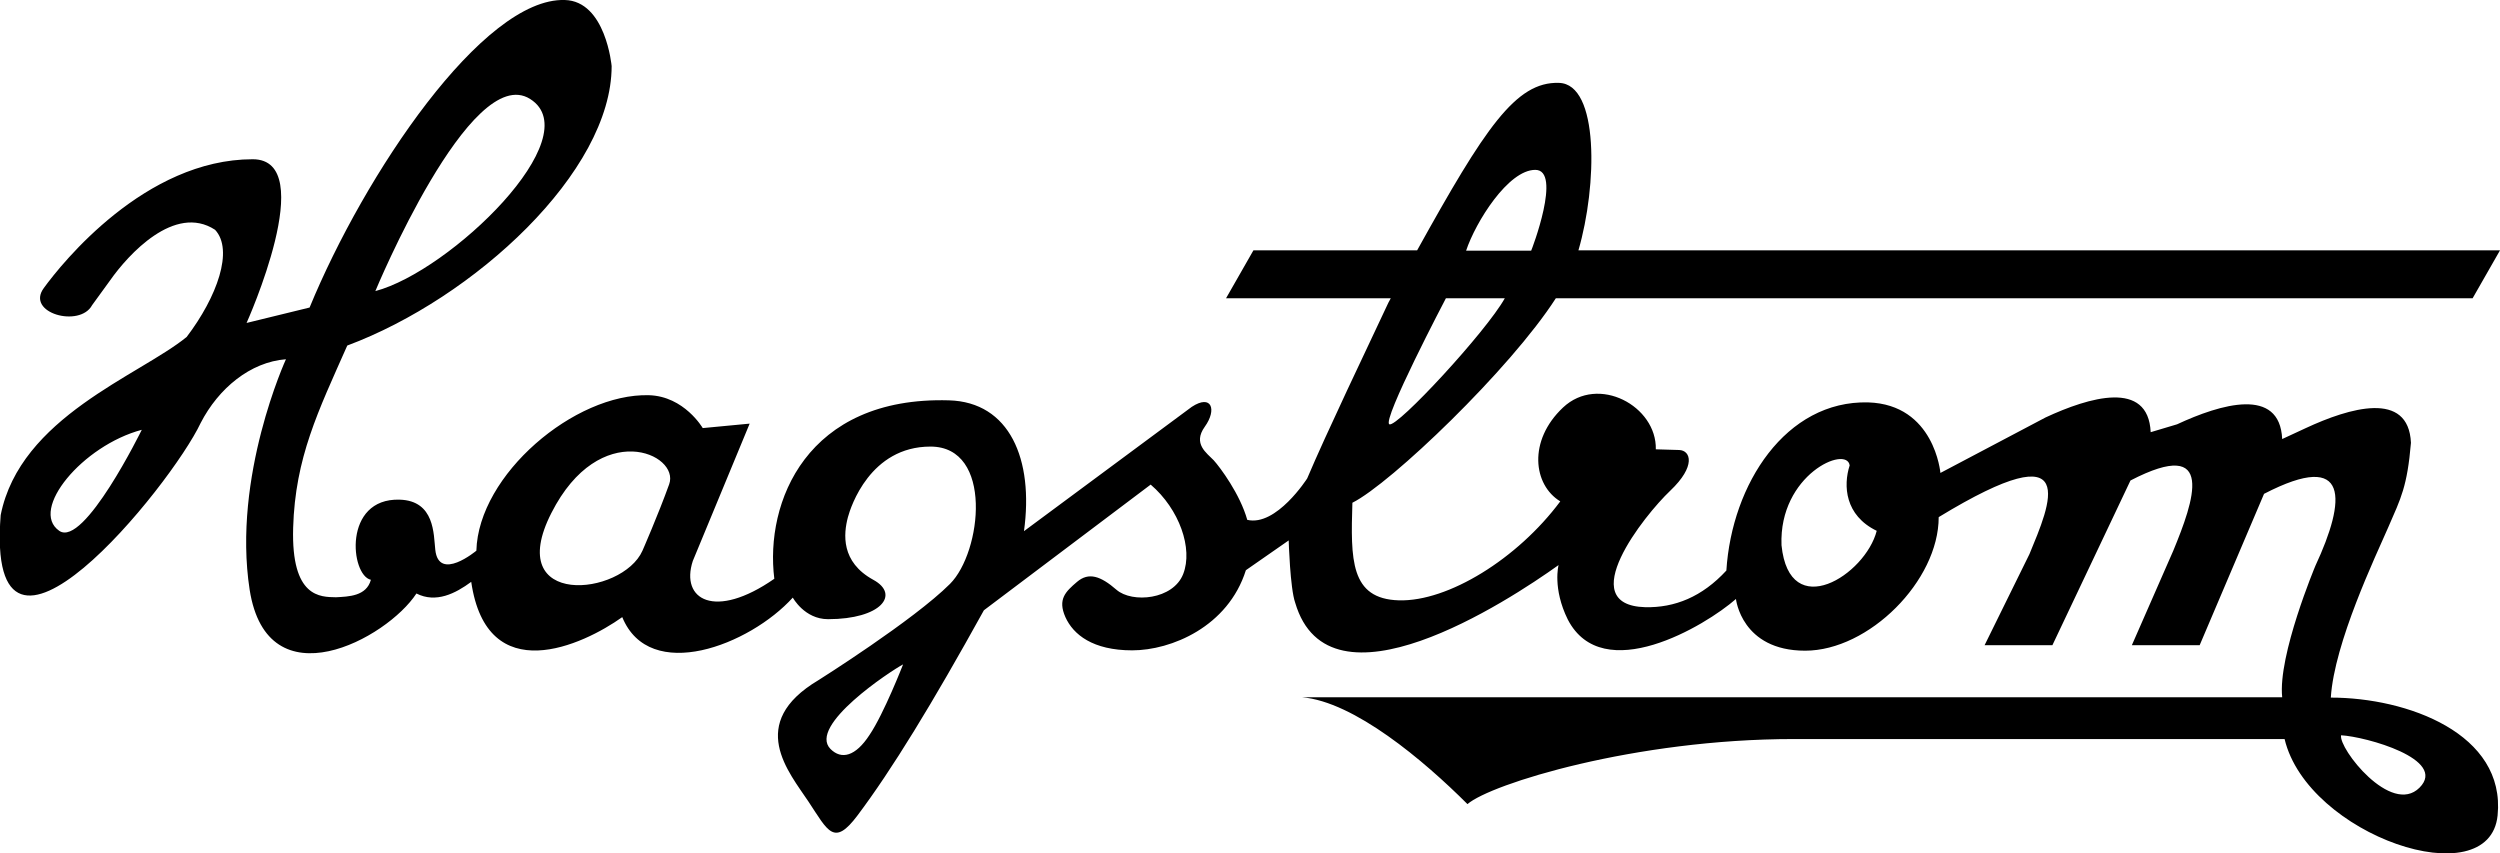<svg version="1.1" id="Layer_2" xmlns="http://www.w3.org/2000/svg" x="0" y="0" viewBox="0 0 730 249.2" style="enable-background:new 0 0 730 249.2" xml:space="preserve"><style>.st0{fill:none;stroke:#000;stroke-width:.5}</style><path d="M729.3 238.1c-2.4 23.9-55.5 5.8-62.2-22.3H523.8c-46.4 0-88.5 13.1-95.3 19-12.8-12.8-33.1-29.9-48.3-31.2h286.2c-1.3-12.2 9.7-38.4 9.7-38.4 8.9-19.1 10.3-34.1-15-21l-18.8 44.2h-19.8l12.1-27.6c5.9-14.3 12.8-33.6-12.5-20.5l-22.8 48.1h-19.8l13.1-26.6c5.9-14.3 15.9-36.6-26.5-10.8 0 18.6-20.4 39-39 39s-20.2-15.1-20.2-15.1c-9 7.9-38.9 25.7-49.1 6-4.5-9.1-2.7-15.9-2.7-15.9-14.8 10.6-67 44.7-76.9 11-1.5-4.2-1.9-18.2-1.9-18.2l-12.5 8.7c-5.2 16.5-21.8 23.4-33.2 23.4-11.5 0-17.2-4.6-19.5-9.7-2.3-5.2 0-7.4 3.4-10.3 3.4-2.9 6.9-1.7 11.5 2.3s16.6 2.9 19.5-4.6c2.9-7.4-1.1-18.9-9.5-26.1l-48.7 36.7c-15.1 27.3-26.9 46.6-36.9 59.9-6.9 9.2-8.6 4.6-14.3-4-5.7-8.6-18.3-22.9 2.9-35.5 0 0 27.8-17.5 38.4-28.1 9.3-9.3 12.7-40.1-5.7-40.1-17.6 0-23.3 17.6-24.1 20.6-1.3 4.9-2.1 13.1 7.4 18.3 7.9 4.3 2.3 11.5-13.2 11.5-6.9 0-10.3-6.3-10.3-6.3-12.6 13.9-41.8 25.2-49.8 5.7-11.5 8.2-39.5 21.2-44.1-10.3-4.6 3.4-10.3 6.3-16 3.4-8.6 13.2-43.5 32.1-48.7-1.1-5.1-33.1 10.6-67.3 10.6-67.3-10.4.8-19.7 8.5-24.9 18.6C50 141.8-4.4 209 .2 150.4c5.7-28.6 40.4-40.7 54.3-52 8.9-11.7 13.8-25.4 8.3-31.3-11.8-7.7-25.4 7.3-30.6 14.7l-5.3 7.3c-3.6 6.7-19.5 2.3-14.1-5 5.3-7.3 29.6-37.6 61-37.6 19.7 0-1.8 47.8-1.8 47.8l18.4-4.5C106.4 50.9 141-.7 164.9 0c12 .3 13.7 19.3 13.7 19.3 0 30.9-40.2 67.8-77.2 81.6-8.5 19.2-15.2 32.7-15.8 53.2-.6 20.5 8 20.2 12.5 20.3 3.7-.2 8.9-.3 10.2-5.1-6-1.3-8.2-23.9 8.4-23.4 10.3.3 9.9 10.2 10.4 14.6 1 9.5 12 .3 12 .3.6-22.2 28.7-46 50.4-45.4 10.3.3 15.7 9.6 15.7 9.6l13.7-1.3-16.6 40.1c-3.7 11.3 6.4 17.3 23.8 5.2-2.8-22.3 9.4-53.3 51-52.1 17.7.5 24.8 17.2 21.9 38.2l49-36.3c5.8-3.8 7.4.8 3.8 5.8-3.6 5 .6 7.7 2.6 9.8 1.9 2.1 7.7 9.9 9.8 17.4 8.5 2 17.5-12.1 17.5-12.1 5.5-13 17.6-38.3 23.7-51.3.3-.5.5-.9.7-1.3H358l8-14h47.8c19.8-35.7 28.8-49.3 41.4-48.9 11.8.3 11.2 30 5.7 48.9H730l-8 14H454.3c-13.3 20.7-48.2 54.1-59.4 59.7-.5 16.5-.7 28.1 13.6 28.5 14.3.4 34.6-12.1 47.1-28.9-7.9-4.8-9.5-17.7.8-27.4s27.4-.4 27.1 12.2l6.8.2c3.4.1 5 4.7-2.6 11.9s-28.4 33.4-7.3 34c8.6.2 16.6-3 23.7-10.7 1.6-25.3 17.4-49.7 41.4-49.1 19.4.6 21.1 20.6 21.1 20.6l30.7-16.2c12.7-5.9 30-11.1 30.7 4.3l7.7-2.3c12.7-5.9 30-11.1 30.7 4.3l6.9-3.2c12.7-5.9 30-11.1 30.7 4.3-1.1 12.8-2.9 16.1-6.6 24.6-3.7 8.5-15.8 33.8-16.8 49.8 22.3 0 51.1 10.5 48.7 34.4zm-281-188.5c-7.9 0-17.4 15.2-20.2 23.6h19c.1-.1 9.1-23.6 1.2-23.6zm-42.6 74.3c2.3 1 28.3-27.1 33.7-36.8h-17.2s-18.8 35.8-16.5 36.8zm114.5 35.3c2.3 22.8 24.5 8.7 27.8-4.2-9.3-4.5-9.8-13.2-7.9-19.1-.8-6-20.7 2.7-19.9 23.3zM109.6 85c21.9-5.8 62.6-45.1 45.2-56.1S109.6 85 109.6 85zm-68.2 40.5c-17.3 4.6-32.9 23.4-24.1 29.5 7.2 5 24.1-29.5 24.1-29.5zm146.2 35.3s4.6-10.5 7.8-19.4c3.2-8.9-20.3-19.4-34.4 8.4-14.2 27.9 20.7 24.3 26.6 11zM706.5 230c8.3-8.3-15.7-14.9-22.9-15.3-.8 3.8 14.6 23.6 22.9 15.3zm-442.8-36c-3.6 1.9-27.9 17.9-21.2 24.7 3.2 3.2 7.3 2.2 11.4-4.1 4.2-6.2 9.8-20.6 9.8-20.6z"/></svg>